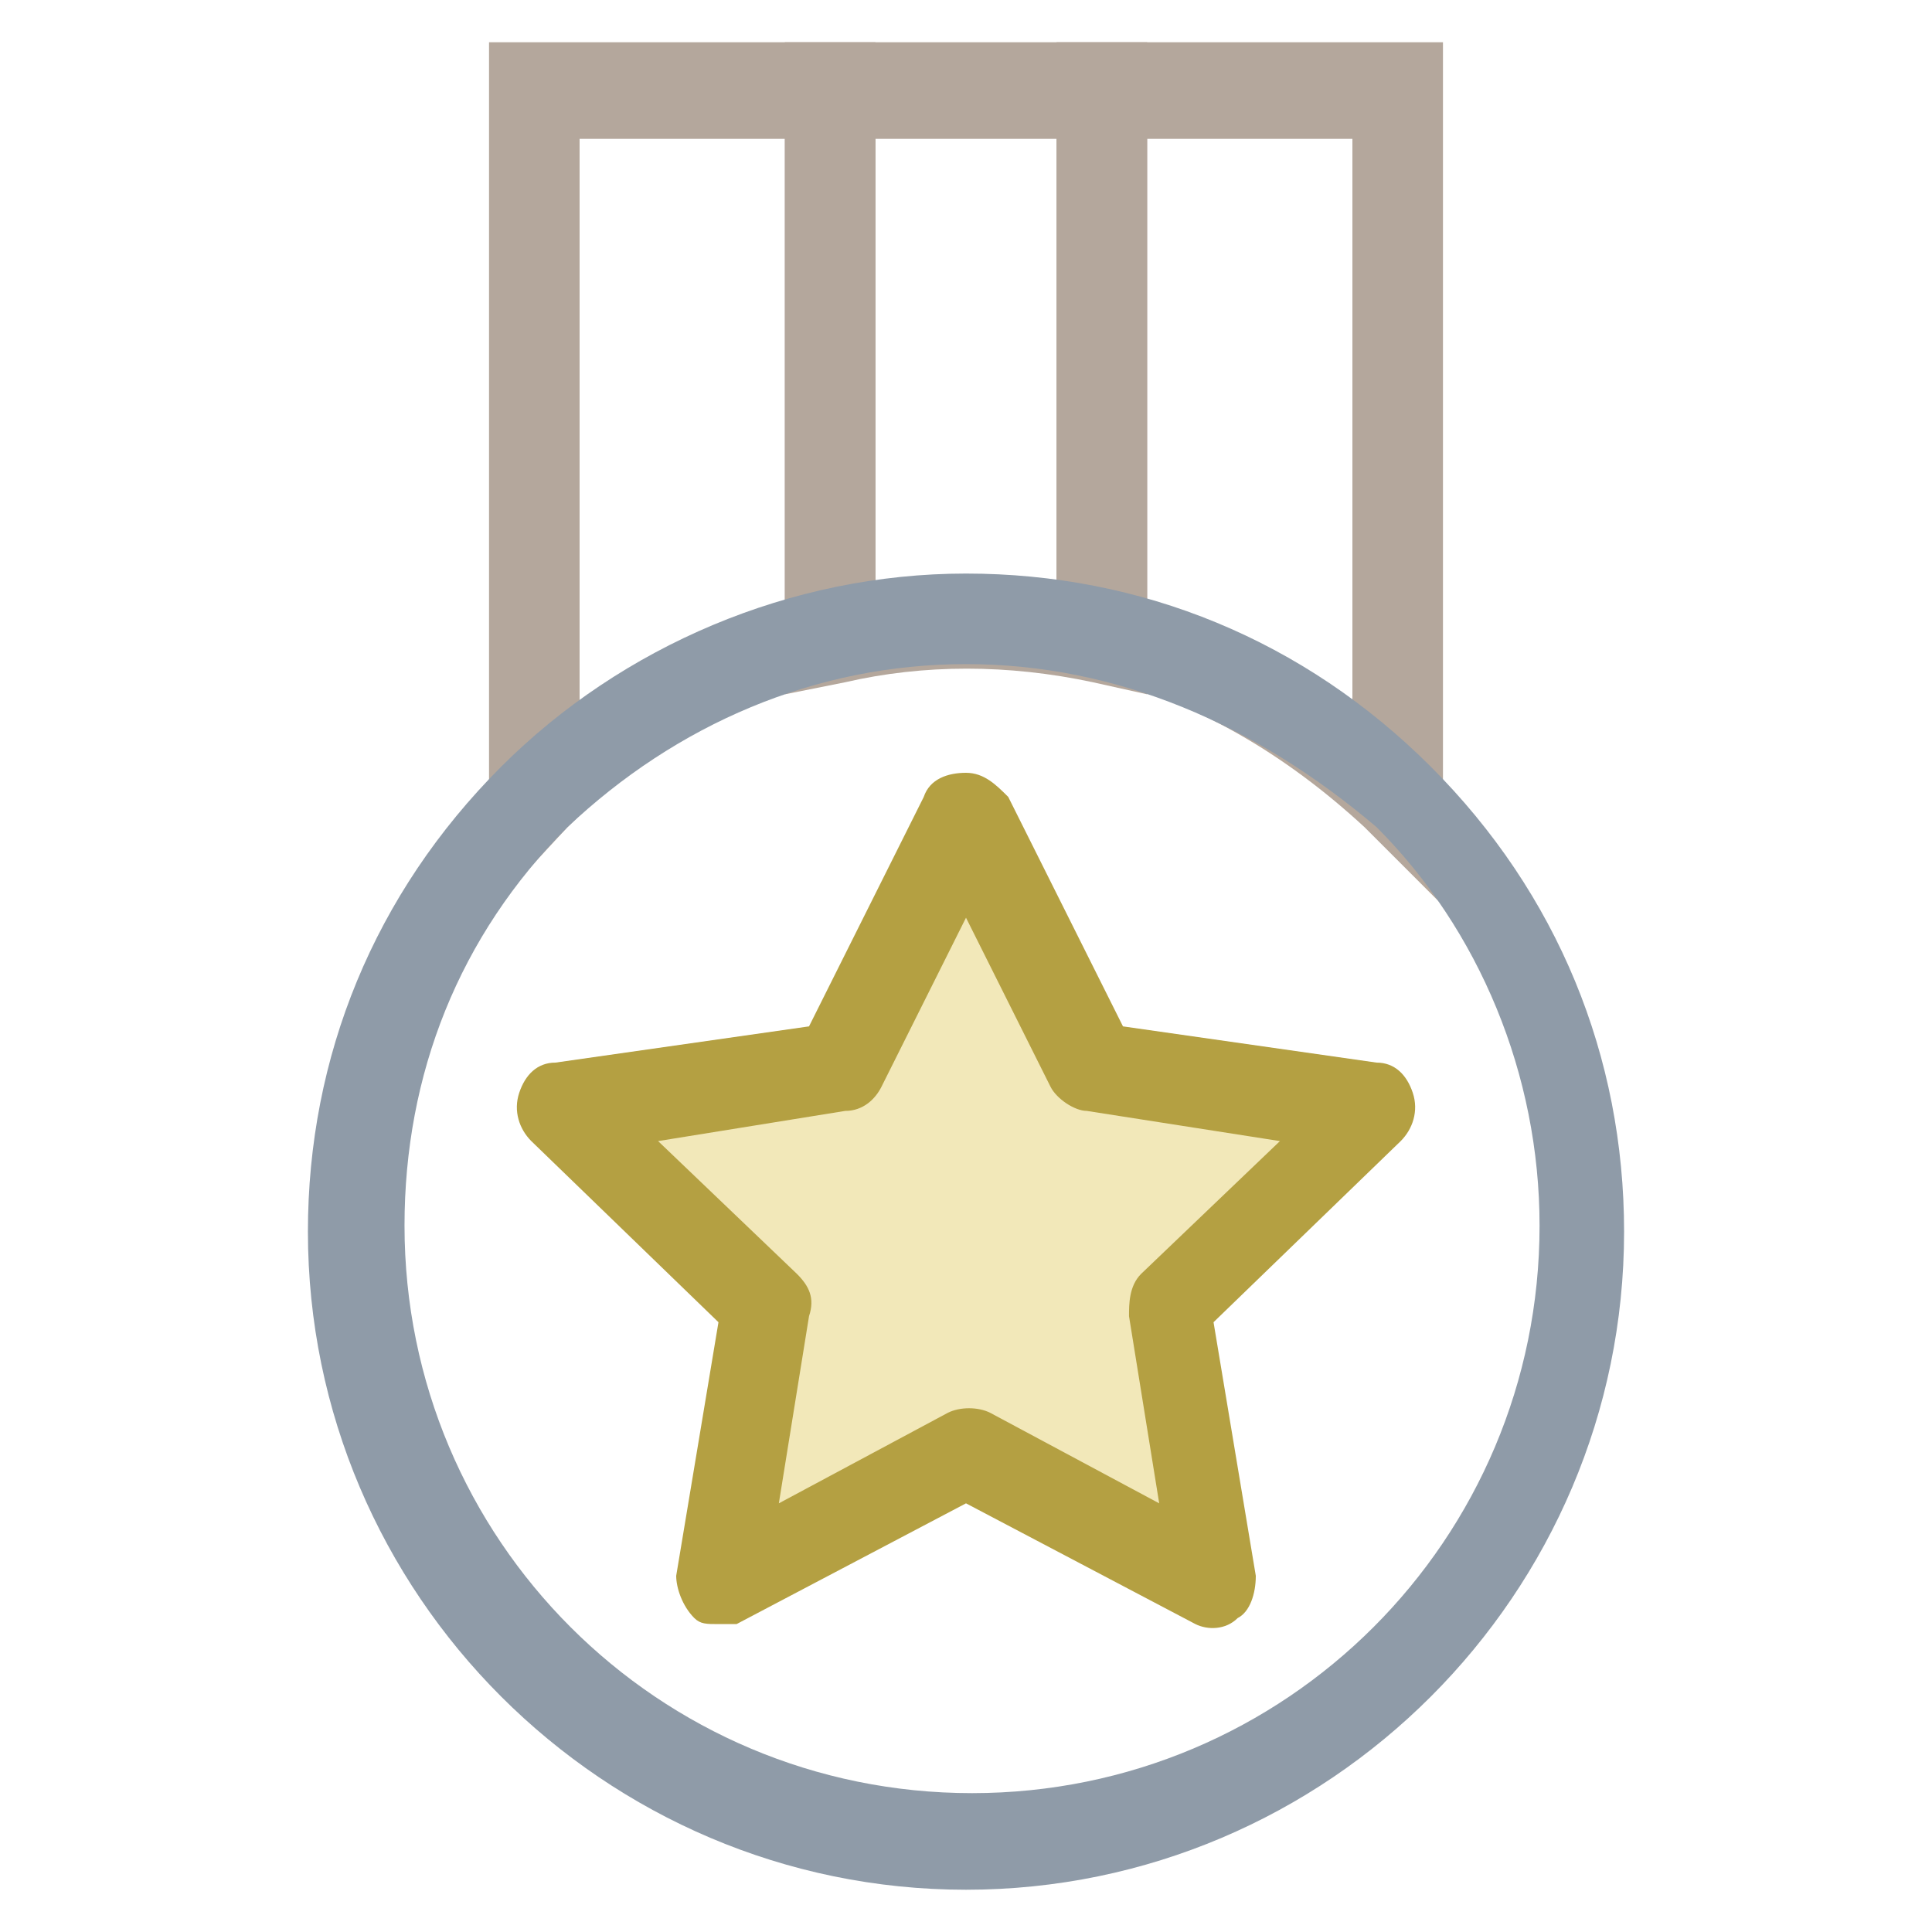 <?xml version="1.0" encoding="utf-8"?>
<!-- Generator: Adobe Illustrator 18.0.0, SVG Export Plug-In . SVG Version: 6.00 Build 0)  -->
<!DOCTYPE svg PUBLIC "-//W3C//DTD SVG 1.1//EN" "http://www.w3.org/Graphics/SVG/1.1/DTD/svg11.dtd">
<svg version="1.1" id="Layer_1" xmlns="http://www.w3.org/2000/svg" xmlns:xlink="http://www.w3.org/1999/xlink" x="0px" y="0px"
	 viewBox="0 0 32 32" enable-background="new 0 0 32 32" xml:space="preserve">
<g>
	<path fill="#B4A79C" d="M23.9,15l-1.3-1.3c-1.3-1.2-2.8-2.1-4.5-2.5l-0.6-0.1V0.7h6.4V15z M19,10c1.2,0.3,2.4,0.9,3.4,1.7V2.3H19
		V10z"/>
	<path fill="#B4A79C" d="M8.1,15.1V0.7h6.4v10.4l-0.6,0.1c-1.7,0.4-3.3,1.3-4.5,2.5L8.1,15.1z M9.6,2.3v9.4c1-0.7,2.2-1.3,3.4-1.7
		V2.3H9.6z"/>
	<path fill="#B4A79C" d="M19,11.5l-0.9-0.2c-1.4-0.3-2.8-0.3-4.1,0L13,11.5V0.7h6V11.5z M14.5,2.3v7.4c1-0.1,2-0.1,3,0V2.3H14.5z"/>
	<path fill="#8F9BA8" d="M16,31.3c-6,0-10.9-4.9-10.9-10.9c0-2.9,1.1-5.6,3.2-7.7c2-2,4.8-3.2,7.7-3.2c2.9,0,5.6,1.1,7.7,3.2
		c2.1,2.1,3.2,4.8,3.2,7.7C26.9,26.4,22,31.3,16,31.3z M16,11c-2.5,0-4.8,1-6.6,2.7c-1.8,1.8-2.7,4.1-2.7,6.6c0,5.2,4.2,9.4,9.4,9.4
		c5.2,0,9.4-4.2,9.4-9.4c0-2.5-1-4.9-2.7-6.6C20.8,12,18.5,11,16,11z"/>
	<g>
		<polygon fill="#F2E8B9" points="16,13.5 18.1,17.7 22.7,18.3 19.3,21.6 20.1,26.2 16,24 11.9,26.2 12.7,21.6 9.3,18.3 13.9,17.7 
					"/>
		<path fill="#B4A042" d="M11.9,26.9c-0.2,0-0.3,0-0.4-0.1c-0.2-0.2-0.3-0.5-0.3-0.7l0.7-4.2l-3.1-3c-0.2-0.2-0.3-0.5-0.2-0.8
			c0.1-0.3,0.3-0.5,0.6-0.5l4.2-0.6l1.9-3.8c0.1-0.3,0.4-0.4,0.7-0.4l0,0c0.3,0,0.5,0.2,0.7,0.4l1.9,3.8l4.2,0.6
			c0.3,0,0.5,0.2,0.6,0.5c0.1,0.3,0,0.6-0.2,0.8l-3.1,3l0.7,4.2c0,0.3-0.1,0.6-0.3,0.7C20.3,27,20,27,19.8,26.9l-3.8-2l-3.8,2
			C12.1,26.9,12,26.9,11.9,26.9z M10.9,18.9l2.3,2.2c0.2,0.2,0.3,0.4,0.2,0.7l-0.5,3.1l2.8-1.5c0.2-0.1,0.5-0.1,0.7,0l2.8,1.5
			l-0.5-3.1c0-0.2,0-0.5,0.2-0.7l2.3-2.2L18,18.4c-0.2,0-0.5-0.2-0.6-0.4L16,15.2L14.6,18c-0.1,0.2-0.3,0.4-0.6,0.4L10.9,18.9z"/>
	</g>
</g>
</svg>

